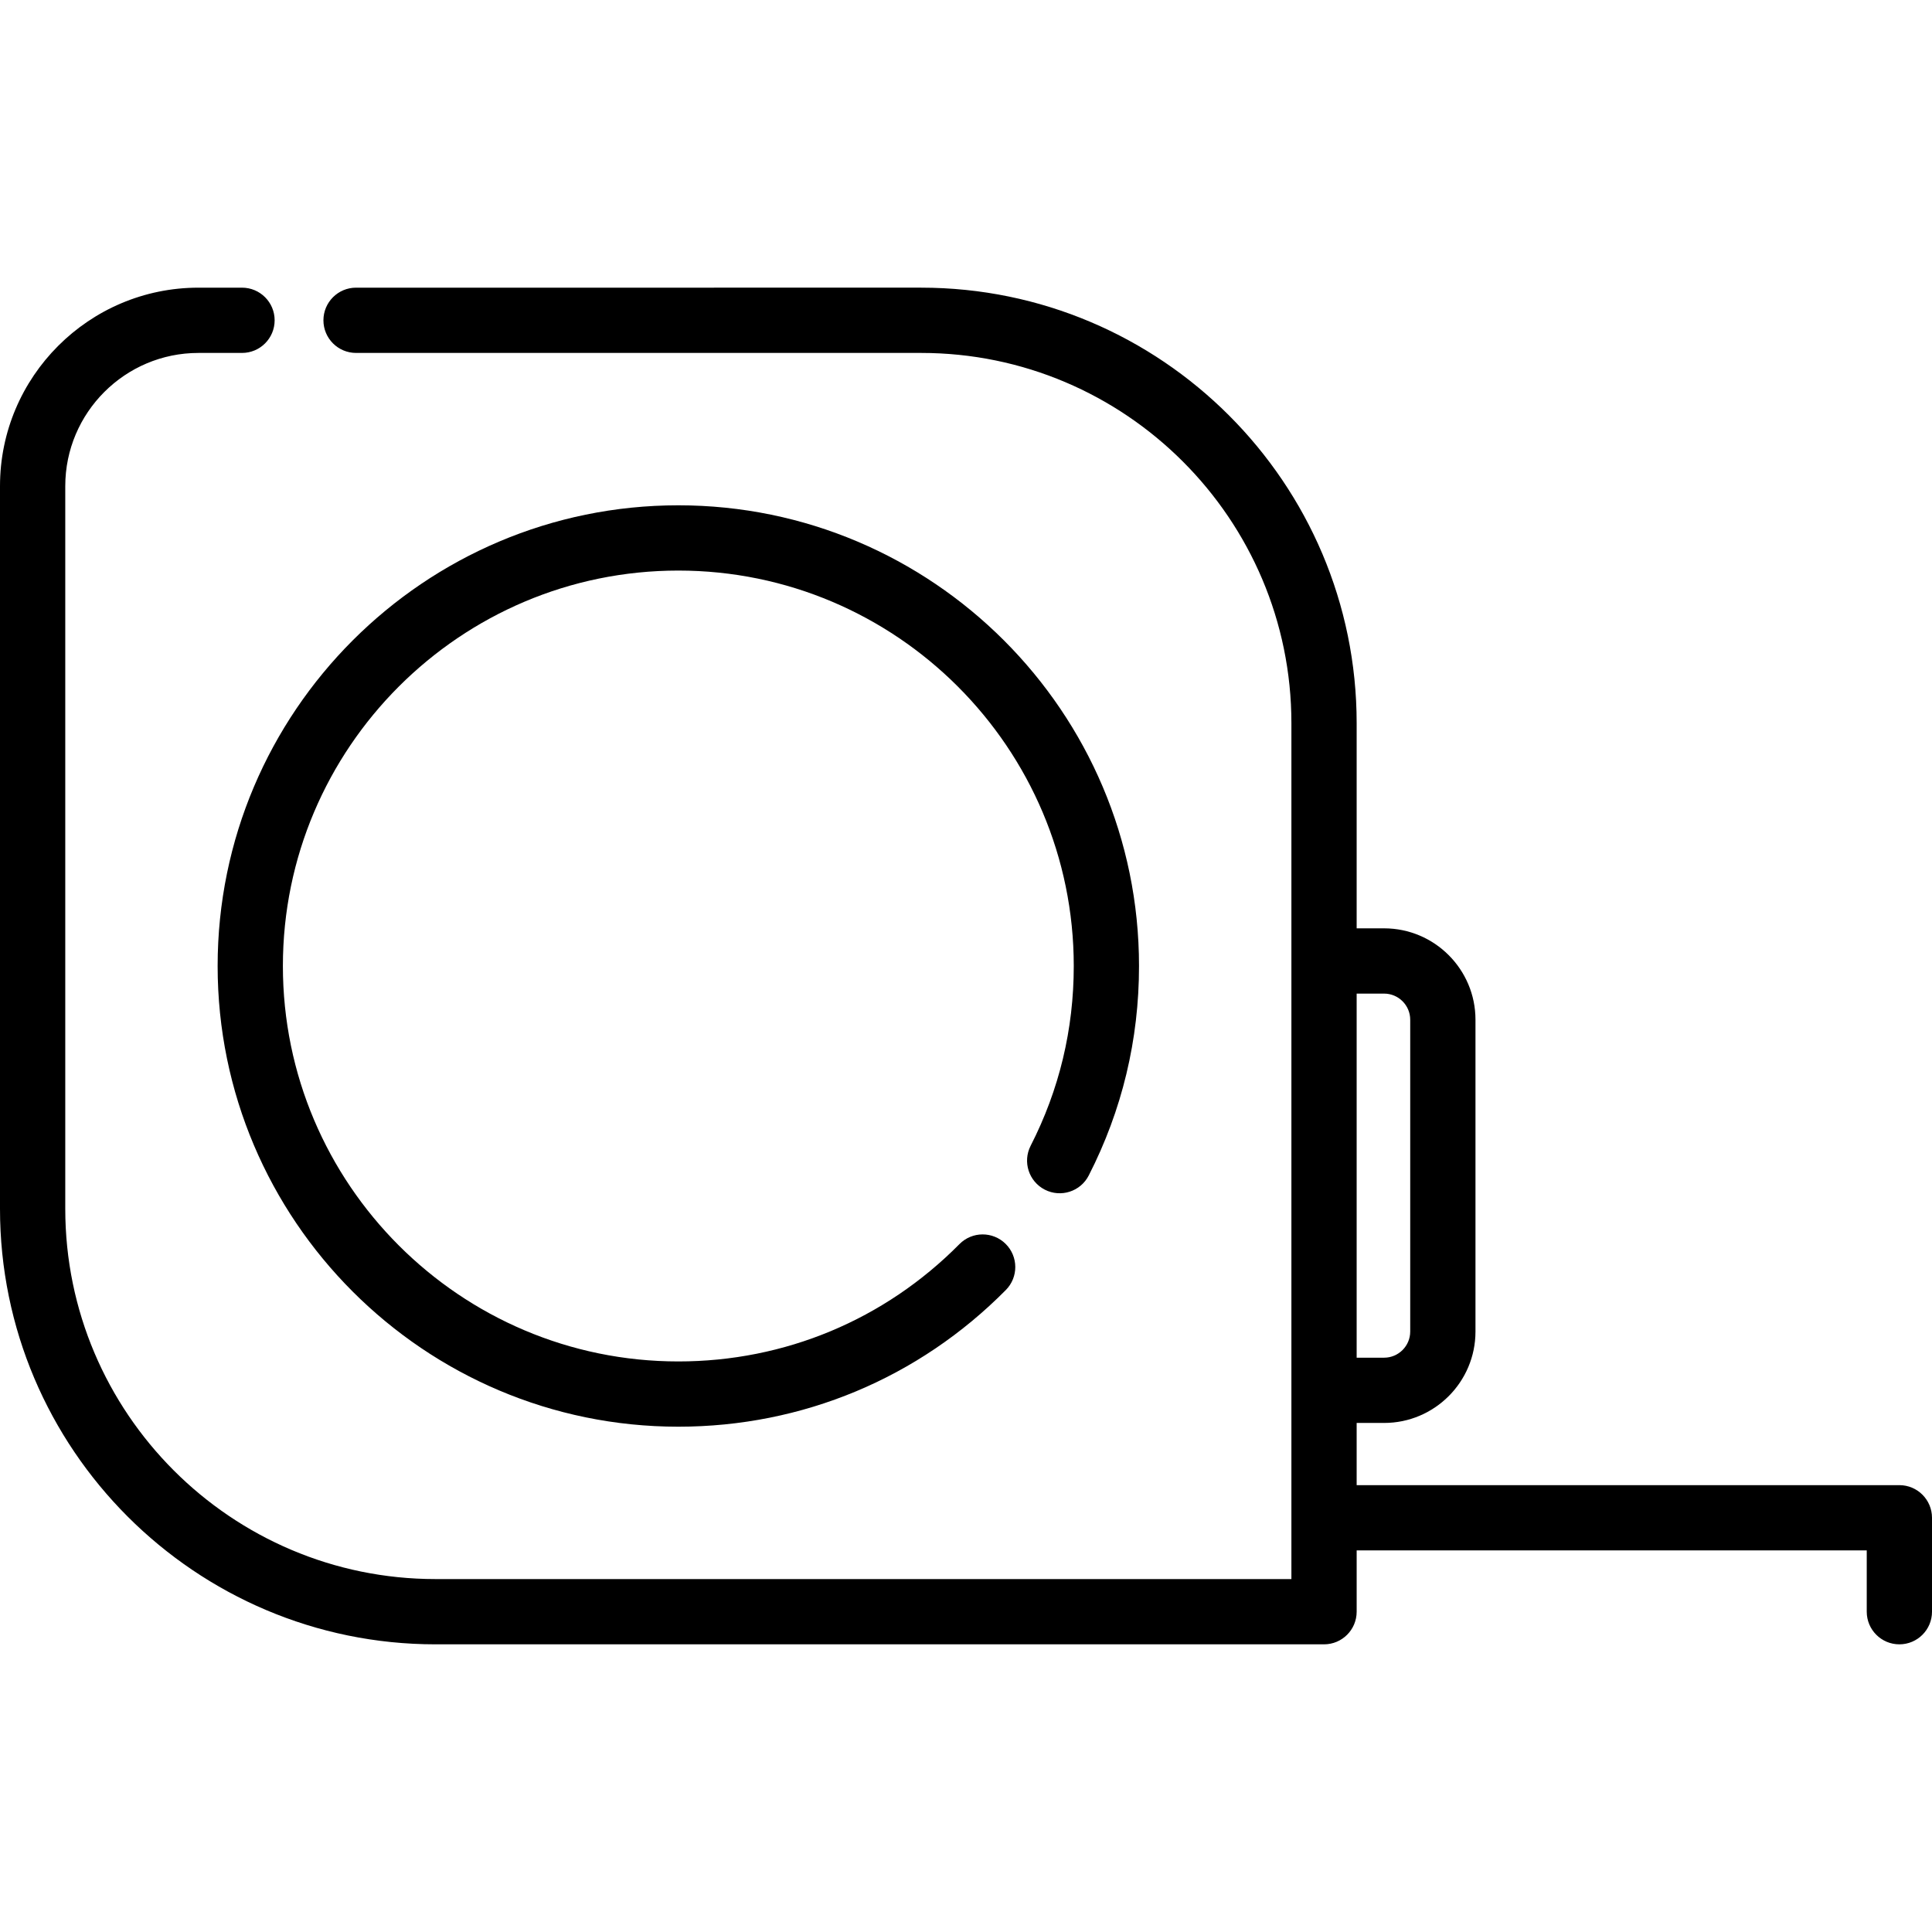<?xml version="1.0" encoding="iso-8859-1"?>
<!-- Generator: Adobe Illustrator 19.0.0, SVG Export Plug-In . SVG Version: 6.00 Build 0)  -->
<svg xmlns="http://www.w3.org/2000/svg" xmlns:xlink="http://www.w3.org/1999/xlink" version="1.1" id="Capa_1" x="0px" y="0px" viewBox="0 0 512 512" style="enable-background:new 0 0 512 512;" xml:space="preserve">
<g>
	<g>
		<path d="M503.352,393.579H359.529v-16.483h7.269c13.354,0,24.219-10.865,24.219-24.219v-82.639    c0-13.354-10.865-24.219-24.219-24.219h-7.269v-54.366c0-63.642-51.777-115.419-115.419-115.419H94.359    c-4.776,0-8.648,3.872-8.648,8.648s3.872,8.648,8.648,8.648h149.752c54.105,0,98.124,44.017,98.124,98.123V418.47H115.419    c-54.105,0-98.123-44.017-98.123-98.123V128.822c0-19.459,15.832-35.291,35.291-35.291h11.547c4.776,0,8.648-3.872,8.648-8.648    s-3.872-8.648-8.648-8.648H52.586C23.591,76.235,0,99.826,0,128.822v191.524c0,63.642,51.777,115.419,115.419,115.419h235.463    c4.776,0,8.648-3.872,8.648-8.648v-16.242h135.175v16.242c0,4.776,3.872,8.648,8.648,8.648s8.648-3.872,8.648-8.648v-24.89    C512,397.451,508.128,393.579,503.352,393.579z M359.529,263.315h7.269c3.818,0,6.924,3.106,6.924,6.924v82.639    c0,3.818-3.106,6.924-6.924,6.924h-7.269V263.315z"/>
	</g>
</g>
<g>
	<g>
		<path d="M179.764,133.91c-67.321,0-122.089,54.769-122.089,122.09s54.769,122.09,122.09,122.09    c32.861,0,63.685-12.866,86.797-36.229c3.359-3.394,3.329-8.87-0.067-12.229c-3.396-3.359-8.871-3.329-12.229,0.067    c-19.838,20.053-46.296,31.097-74.502,31.097c-57.784,0-104.795-47.011-104.795-104.795c0-57.784,47.01-104.795,104.795-104.795    c57.784,0,104.795,47.01,104.795,104.795c0,16.783-3.844,32.812-11.429,47.641c-2.173,4.251-0.49,9.46,3.762,11.635    c4.251,2.175,9.463,0.49,11.636-3.762c8.841-17.289,13.324-35.968,13.324-55.515C301.854,188.679,247.084,133.91,179.764,133.91z"/>
	</g>
</g>
<g>
</g>
<g>
</g>
<g>
</g>
<g>
</g>
<g>
</g>
<g>
</g>
<g>
</g>
<g>
</g>
<g>
</g>
<g>
</g>
<g>
</g>
<g>
</g>
<g>
</g>
<g>
</g>
<g>
</g>
</svg>
